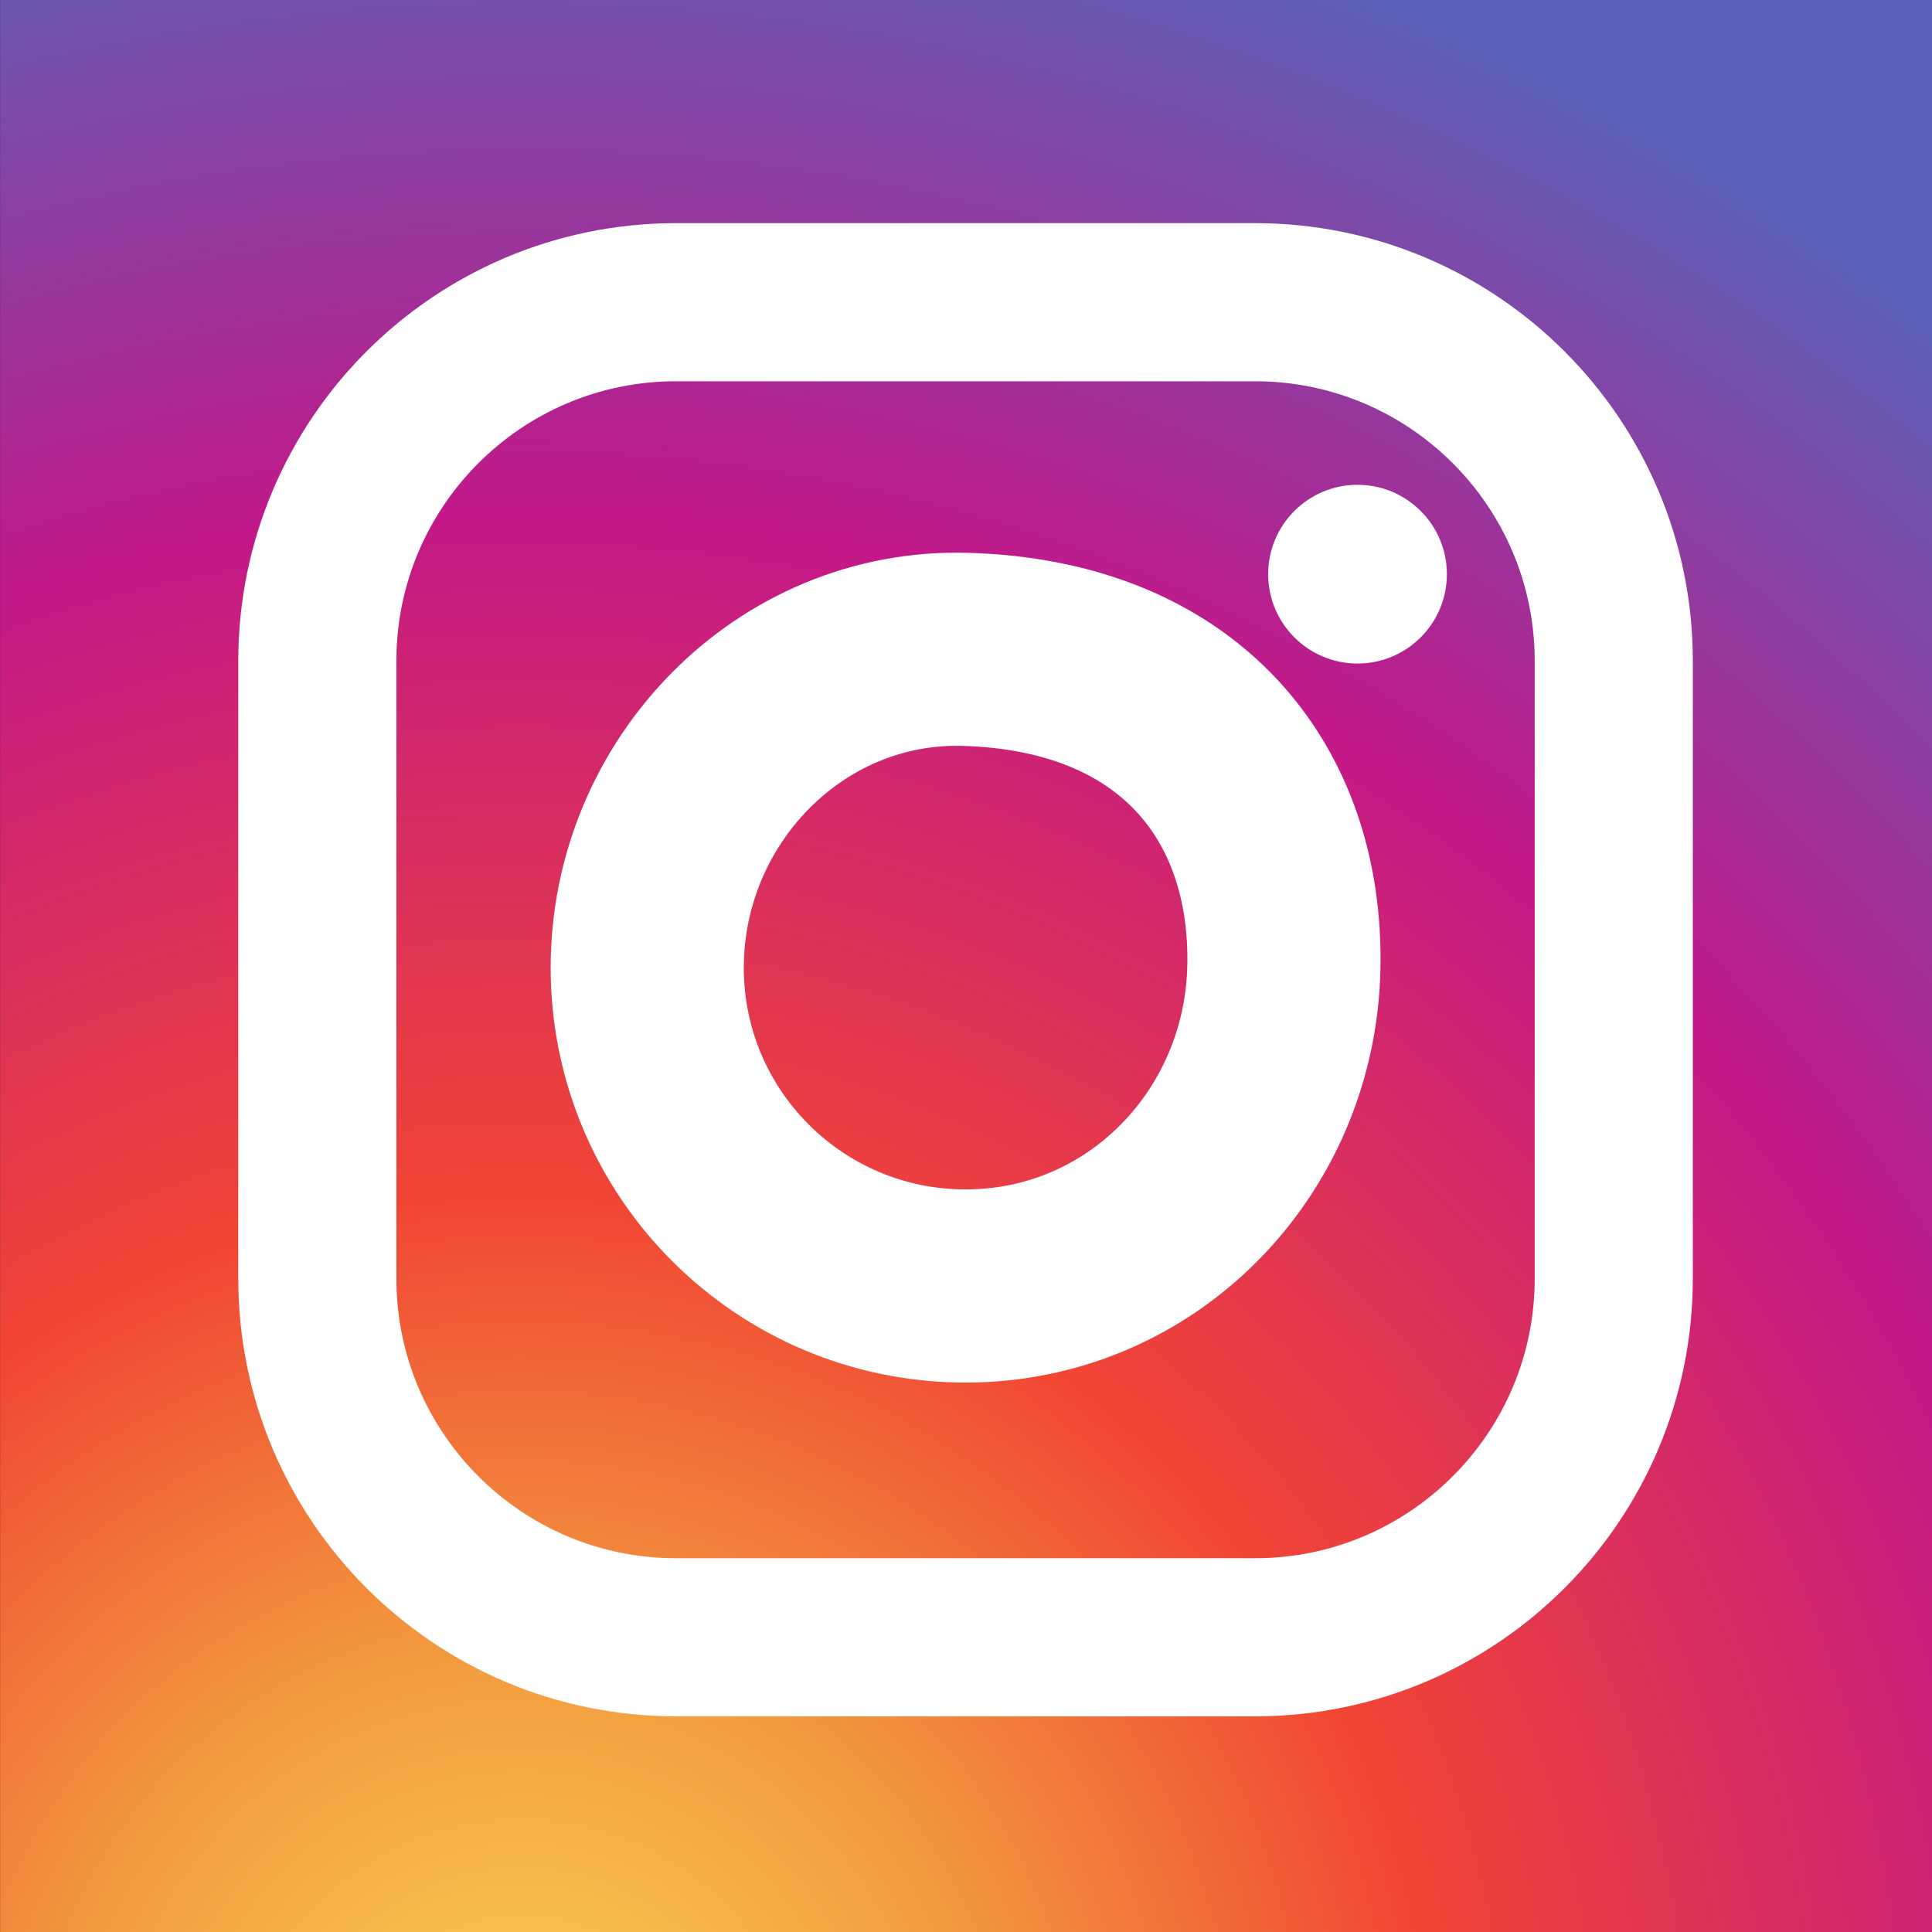 <svg xmlns="http://www.w3.org/2000/svg" version="1.1" viewBox="0 0 100 100">
  <rect x="0" y="0" width="100" height="100" fill="#333333" stroke="none"/>
  <defs>
    <radialGradient id="instagramGradient" gradientUnits="userSpaceOnUse" cy="0" cx="0" gradientTransform="matrix(1642.311,4739.653,4786.749,-1626.153,1125.368,-359.394)" r="1">
      <stop id="stop28" offset="0" stop-color="#fbd459"/>
      <stop id="stop30" offset="0.2" stop-color="#f29b3e"/>
      <stop id="stop32" offset="0.4" stop-color="#f14534"/>
      <stop id="stop34" offset="0.7" stop-color="#c21889"/>
      <stop id="stop36" offset="1" stop-color="#5a63b8"/>
      <stop id="stop38" offset="1" stop-color="#5a63b8"/>
    </radialGradient>
    <clipPath id="clipPath" clipPathUnits="userSpaceOnUse">
      <rect transform="scale(1,-1)" height="4274.3" width="4282.1" y="-4274.3" x="0" fill="#f00"/>
    </clipPath>
  </defs>
  <g transform="translate(-467.186,-396.606)">
    <g transform="matrix(1.333,0,0,-1.333,467.255,496.654)">
      <g transform="scale(0.1,0.1)">
        <path id="path42" fill="url(#instagramGradient)" d="m712.1-371.7v1.2h-22.3v1.2h-15.2v1.2h-15.2v1.2h-14.1v1.2h-9.4v1.2h-9.4v1.2h-9.4v1.2h-9.4v1.2h-9.4v1.2h-8.2v1.2h-5.9v1.2h-7v1.2h-7v1.2h-5.9v1.2h-7v1.2h-5.9v1.2h-7v1.2h-5.9v1.2h-5.9v1.2h-4.7v1.2h-4.7v1.2h-5.9v1.2h-4.7v1.2h-4.7v1.2h-5.9v1.2h-4.7v1.2h-4.7v1.2h-5.9v1.2h-4.7v1.2h-3.5v1.2h-4.7v1.2h-3.5v1.2h-4.7v1.2h-3.5v1.2h-4.7v1.2h-3.5v1.2h-4.7v1.2h-3.5v1.2h-4.7v1.2h-3.5v1.2h-4.7v1.2h-3.5v1.2h-3.5v1.2h-2.3v1.2h-3.5v1.2h-3.5v1.2h-3.5v1.2h-3.5v1.2h-3.5v1.2h-3.5v1.2h-3.5v1.2h-3.5v1.2h-3.5v1.2h-3.5v1.2h-3.5v1.2h-3.5v1.2h-2.3v1.2h-3.5v1.2h-2.3v1.2h-3.5v1.2h-2.3v1.2h-3.5v1.2h-2.3v1.2h-3.5v1.2h-2.3v1.2h-3.5v1.2h-2.3v1.2h-3.5v1.2h-2.3v1.2h-3.5v1.2h-3.5v1.2h-2.3v1.2h-2.3v1.2h-3.5v1.2h-2.3v1.2h-2.3v1.2h-2.3v1.2h-2.3v1.2h-3.5v1.2h-2.3v1.2h-2.3v1.2h-2.3v1.2h-2.3v1.2h-3.5v1.2h-2.3v1.2h-2.3v1.2h-2.3v1.2h-2.3v1.2h-3.5v1.2h-2.3v1.2h-2.3v1.2h-2.3v1.2h-2.3v1.2h-2.4v1.2h-2.3v1.2h-2.3v1.2h-2.3v1.2h-2.3v1.2h-2.3v1.2h-2.3v1.2h-2.3v1.2h-2.3v1.2h-1.2v1.2h-2.3v1.2h-2.3v1.2h-2.3v1.2h-2.4v1.2h-2.3v1.2h-2.3v1.2h-2.3v1.2h-2.3v1.2h-2.3v1.2h-2.3v1.2h-1.2v1.2h-2.3v1.2h-2.3v1.2h-2.3v1.2h-1.2v1.2h-2.3v1.2h-2.3v1.2h-2.3v1.2h-1.2v1.2h-2.3v1.2h-2.3v1.2h-1.2v1.2h-2.3v1.2h-2.3v1.2h-2.3v1.2h-1.2v1.2h-2.3v1.2h-2.5v1.2h-2.3v1.2h-1.2v1.2h-2.3v1.2h-2.3v1.2h-1.2v1.2h-2.3v1.2h-1.2v1.2h-2.3v1.2h-1.2v1.2h-2.3v1.2h-2.3v1.2h-1.2v1.2h-2.3v1.2h-1.2v1.2h-2.3v1.2h-1.2v1.2h-2.3v1.2h-1.2v1.2h-2.3v1.2h-2.3v1.2h-1.2v1.2h-2.3v1.2h-1.2v1.2h-2.3v1.2h-1.2v1.2h-2.3v1.2h-1.2v1.2h-2.3v1.2h-1.2v1.2h-2.3v1.2h-1.2v1.2h-2.3v1.2h-1.2v1.2h-1.2v1.2h-2.3v1.2h-1.2v1.2h-2.3v1.2h-1.2v1.2h-1.2v1.2h-2.3v1.2h-1.2v1.2h-2.3v1.2h-1.2v1.2h-1.2v1.2h-2.5v1.2h-1.2v1.2h-2.3v1.2h-1.2v1.2h-1.2v1.2h-2.3v1.2h-1.2v1.2h-1.2v1.2h-2.3v1.2h-1.2v1.2h-2.3v1.2h-1.2v1.2h-1.4v1.2h-1.2v1.2h-2.3v1.2h-1.2v1.2h-1.2v1.2h-1.2v1.2h-2.3v1.2h-1.2v1.2h-1.2v1.2h-1.2v1.2h-2.3v1.2h-1.2v1.2h-1.2v1.2h-2.3v1.2h-1.2v1.2h-1.2v1.2h-1.2v1.2h-2.3v1.2h-1.2v1.2h-1.2v1.2h-1.2v1.2h-2.3v1.2h-1.2v1.2h-1.2v1.2h-1.2v1.2h-2.3v1.2h-1.2v1.2h-1.2v1.2h-1.2v1.2h-1.2v1.2h-1.2v1.2h-2.3v1.2h-1.2v1.2h-1.2v1.2h-1.2v1.2h-1.2v1.2h-1.2v1.2h-2.3v1.2h-1.2v1.2h-1.2v1.2h-1.2v1.2h-1.2v1.2h-1.2v1.2h-1.2v1.2h-2.3v1.2h-1.2v1.2h-1.2v1.2h-1.2v1.2h-1.2v1.2h-1.2v1.2h-1.2v1.2h-2.3v1.2h-1.2v1.2h-1.2v1.2h-1.2v1.2h-1.2v1.2h-1.2v1.2h-1.2v1.2h-1.2v1.2h-1.2v1.2h-1.2v1.2h-1.2v1.2h-1.2v1.2h-1.2v1.2h-2.3v1.2h-1.2v1.2h-1.2v1.2h-1.2v1.2h-1.2v1.2h-1.2v1.2h-1.2v1.2h-1.2v1.2h-1.2v1.2h-1.2v1.2h-1.2v1.2h-1.2v1.2h-1.2v1.2h-1.2v1.2h-1.2v1.2h-1.2v1.2h-1.2v1.2h-1.2v1.2h-1.2v1.2h-1.2v1.2h-1.2v1.2h-1.2v1.2h-1.2v1.2h-1.2v1.2h-1.2v1.2h-1.2v1.2h-1.2v1.2h-1.2v1.2h-1.2v1.2h-1.2v1.2h-1.2v1.2h-1.2v1.2h-1.2v1.2h-1.2v1.2h-1.2v1.2h-1.2v1.2h-1.2v1.2h-1.2v1.2h-1.2v1.2h-1.2v2.3h-1.2v1.2h-1.2v1.2h-1.2v1.2h-1.2v1.2h-1.2v1.2h-1.2v1.2h-1.2v1.2h-1.2v1.2h-1.2v1.2h-1.2v1.2h-1.2v1.2h-1.2v1.2h-1.2v1.2h-1.2v1.2h-1.2v2.3h-1.2v1.2h-1.2v1.2h-1.2v1.2h-1.2v1.2h-1.2v1.2h-1.2v2.3h-1.2v1.2h-1.2v1.2h-1.2v1.2h-1.2v1.2h-1.2v1.2h-1.2v1.3h-1.2v2.3h-1.2v1.2h-1.2v1.2h-1.2v1.3h-1.2v1.2h-1.2v1.2h-1.2v2.3h-1.2v1.2h-1.2v1.2h-1.2v1.2h-1.2v1.2h-1.2v1.2h-1.2v2.3h-1.2v1.2h-1.2v1.2h-1.2v1.2h-1.2v1.2h-1.2v2.3h-1.2v1.2h-1.2v1.2h-1.2v2.3h-1.2v1.2h-1.2v1.2h-1.2v1.2h-1.2v2.3h-1.2v1.2h-1.2v1.2h-1.2v1.2h-1.2v2.3h-1.2v1.2h-1.2v1.2h-1.2v2.3h-1.2v1.2h-1.2v1.2h-1.2v1.2h-1.2v2.3h-1.2v1.2h-1.2v1.2h-1.2v2.3h-1.2v1.2h-1.2v1.2h-1.2v1.2h-1.2v2.3h-1.2v1.2h-1.2v1.2h-1.2v2.3h-1.2v1.2h-1.2v2.3h-1.2v1.2h-1.2v2.3h-1.2v1.2h-1.2v1.2h-1.2v2.3h-1.2v1.2h-1.2v2.3h-1.2v1.2h-1.2v1.2h-1.2v2.3h-1.2v1.2h-1.2v2.3h-1.2v1.2h-1.2v2.3h-1.2v1.2h-1.2v1.2h-1.2v2.3h-1.2v1.2h-1.2v2.3h-1.2v1.2h-1.2v1.2h-1.2v2.3h-1.2v2.3h-1.2v1.2h-1.2v2.3h-1.2v1.2h-1.2v2.3h-1.2v1.2h-1.2v2.3h-1.2v2.3h-1.2v1.2h-1.2v2.3h-1.2v1.2h-1.2v2.3h-1.2v1.2h-1.2v2.3h-1.2v1.2h-1.2v2.3h-1.2v2.3h-1.2v1.2h-1.2v2.3h-1.2v1.2h-1.2v2.3h-1.2v1.2h-1.2v2.3h-1.2v2.3h-1.2v2.3h-1.2v1.2h-1.2v2.3h-1.2v2.3h-1.2v1.2h-1.2v2.3h-1.2v2.3h-1.2v2.3h-1.2v1.2h-1.2v2.3h-1.2v2.3h-1.2v2.3h-1.2v1.2h-1.2v2.3h-1.2v2.3h-1.2v2.3h-1.2v1.2h-1.2v2.3h-1.2v2.3h-1.2v2.3h-1.2v1.2h-1.2v2.3h-1.2v2.3h-1.2v2.3h-1.2v2.3h-1.2v2.3h-1.2v2.3h-1.2v2.3h-1.2v2.3h-1.2v2.3h-1.2v2.3h-1.2v2.3h-1.2v2.3h-1.2v2.3h-1.2v2.3h-1.2v2.3h-1.2v2.3h-1.2v2.3h-1.2v2.3h-1.2v2.3h-1.2v2.3h-1.2v2.3h-1.2v2.3h-1.2v2.3h-1.2v2.3h-1.2v2.3h-1.2v3.5h-1.2v2.3h-1.2v2.3h-1.2v2.3h-1.2v3.5h-1.2v2.3h-1.2v2.3h-1.2v2.3h-1.2v2.3h-1.2v3.5h-1.2v2.3h-1.2v2.3h-1.2v2.3h-1.2v3.5h-1.2v2.3h-1.2v2.3h-1.2v3.5h-1.2v2.3h-1.2v3.5h-1.2v3.5h-1.2v2.3h-1.2v3.5h-1.2v2.3h-1.2v3.5h-1.2v2.3h-1.2v3.5h-1.2v2.3h-1.2v3.5h-1.2v2.3h-1.2v3.5h-1.2v3.5h-1.2v2.3h-1.2v3.5h-1.2v3.5h-1.2v3.5h-1.2v3.5h-1.2v3.5h-1.2v3.5h-1.2v3.5h-1.2v3.5h-1.2v3.5h-1.2v3.5h-1.2v3.5h-1.2v3.5h-1.2v3.5h-1.2v3.5h-1.2v3.5h-1.2v4.6h-1.2v3.5h-1.2v4.6h-1.2v4.6h-1.2v3.5h-1.2v4.6h-1.2v3.5h-1.2v4.6h-1.2v3.5h-1.2v4.6h-1.2v3.5h-1.2v4.6h-1.2v4.6h-1.2v5.8h-1.2v4.6h-1.2v5.8h-1.2v4.6h-1.2v4.6h-1.2v5.8h-1.2v4.6h-1.2v4.6h-1.2v5.8h-1.2v5.8h-1.2v7h-1.2v5.8h-1.2v7h-1.2v7h-1.2v5.8h-1.2v7h-1.2v7h-1.2v8.1h-1.2v9.3h-1.2v9.3h-1.2v9.3h-1.2v9.3h-1.2v8.1h-1.2v15.1h-1.2v15.1h-1.2v15.1h-1.2v22.1h-1.2v2880.2h1.2v22.1h1.2v15.1h1.2v16.3h1.2v13.9h1.2v9.3h1.2v9.3h1.2v9.3h1.2v8.1h1.2v9.3h1.2v9.3h1.2v5.8h1.2v7h1.2v7h1.2v5.8h1.2v7h1.2v5.8h1.2v7h1.2v7h1.2v4.6h1.2v4.6h1.2v5.8h1.2v4.6h1.2v4.6h1.2v5.8h1.2v4.6h1.2v4.6h1.2v5.8h1.2v4.6h1.2v4.6h1.2v3.5h1.2v4.6h1.2v4.6h1.2v3.5h1.2v4.6h1.2v3.5h1.2v4.6h1.2v3.5h1.2v4.6h1.2v3.5h1.2v4.6h1.2v3.5h1.2v3.5h1.2v3.5h1.2v3.5h1.2v3.5h1.2v3.5h1.2v3.5h1.2v3.5h1.2v3.5h1.2v3.5h1.2v3.5h1.2v3.5h1.2v3.5h1.2v3.5h1.2v3.5h1.2v3.5h1.2v2.3h1.2v3.5h1.2v2.3h1.2v3.5h1.2v2.3h1.2v3.5h1.2v3.5h1.2v2.3h1.2v3.5h1.2v2.3h1.2v3.5h1.2v2.3h1.2v3.5h1.2v2.3h1.2v3.5h1.2v2.3h1.2v3.5h1.2v2.3h1.2v2.3h1.2v2.3h1.2v3.5h1.2v2.3h1.2v2.3h1.2v2.3h1.2v3.5h1.2v2.3h1.2v2.3h1.2v2.3h1.2v2.3h1.2v3.5h1.2v2.3h1.2v2.3h1.2v2.3h1.2v3.5h1.2v2.3h1.2v2.3h1.2v2.3h1.2v2.3h1.2v2.3h1.2v2.3h1.2v1.2h1.2v2.3h1.2v2.3h1.2v2.3h1.2v2.3h1.2v2.3h1.2v2.3h1.2v2.3h1.2v2.3h1.2v2.3h1.2v2.3h1.2v2.3h1.2v2.3h1.2v2.3h1.2v2.3h1.2v2.3h1.2v2.3h1.2v1.2h1.2v2.3h1.2v2.3h1.2v2.3h1.2v1.2h1.2v2.3h1.2v2.3h1.2v2.3h1.2v1.2h1.2v2.3h1.2v2.3h1.2v1.2h1.2v2.3h1.2v2.3h1.2v2.3h1.2v1.2h1.2v2.3h1.2v2.3h1.2v2.3h1.2v1.2h1.2v2.3h1.2v2.3h1.2v1.2h1.2v2.3h1.2v1.2h1.2v2.3h1.2v2.3h1.2v1.2h1.2v2.3h1.2v1.2h1.2v2.3h1.2v1.2h1.2v2.3h1.2v2.3h1.2v1.2h1.2v2.3h1.2v1.2h1.2v2.3h1.2v1.2h1.2v2.3h1.2v2.3h1.2v1.2h1.2v2.3h1.2v1.2h1.2v2.3h1.2v1.2h1.2v2.3h1.2v1.2h1.2v1.2h1.2v2.3h1.2v1.2h1.2v2.3h1.2v1.2h1.2v2.3h1.2v1.2h1.2v1.2h1.2v2.3h1.2v1.2h1.2v2.3h1.2v1.2h1.2v1.2h1.2v2.3h1.2v1.2h1.2v2.3h1.2v1.2h1.2v2.3h1.2v1.2h1.2v1.2h1.2v2.3h1.2v1.2h1.2v2.3h1.2v1.2h1.2v1.2h1.2v1.2h1.2v2.3h1.2v1.2h1.2v1.2h1.2v2.3h1.2v1.2h1.2v1.2h1.2v1.2h1.2v2.3h1.2v1.2h1.2v1.2h1.2v1.2h1.2v2.3h1.2v1.2h1.2v1.2h1.2v2.3h1.2v1.2h1.2v1.2h1.2v1.2h1.2v2.3h1.2v1.2h1.2v1.2h1.2v2.3h1.2v1.2h1.2v1.2h1.2v1.2h1.2v2.3h1.2v1.2h1.2v1.2h1.2v1.2h1.2v1.2h1.2v1.2h1.2v1.2h1.2v2.3h1.2v1.2h1.2v1.2h1.2v1.2h1.2v1.2h1.2v1.2h1.2v2.3h1.2v1.2h1.2v1.2h1.2v1.2h1.2v1.2h1.2v1.2h1.2v2.3h1.2v1.2h1.2v1.2h1.2v1.2h1.2v1.2h1.2v1.2h1.2v2.3h1.2v1.2h1.2v1.2h1.2v1.2h1.2v1.2h1.2v1.2h1.2v1.2h1.2v1.2h1.2v1.2h1.2v1.2h1.2v1.2h1.2v1.2h1.2v1.2h1.2v2.3h1.2v1.2h1.2v1.2h1.2v1.2h1.2v1.2h1.2v1.2h1.2v1.2h1.2v1.2h1.2v1.2h1.2v1.2h1.2v1.2h1.2v1.2h1.2v1.2h1.2v1.2h1.2v1.2h1.2v1.2h1.2v1.2h1.2v1.2h1.2v2.3h1.2v1.2h1.2v1.2h1.2v1.2h1.2v1.2h1.2v1.2h1.2v1.2h2.3v1.2h1.2v1.2h1.2v1.2h1.2v1.2h1.2v1.2h1.2v1.2h1.2v1.2h1.2v1.2h1.2v1.2h1.2v1.2h1.2v1.2h1.2v1.2h1.2v1.2h1.2v1.2h1.2v1.2h1.2v1.2h1.2v1.2h1.2v1.2h1.2v1.2h1.2v1.2h1.2v1.2h1.2v1.2h1.2v1.2h2.3v1.2h1.2v1.2h1.2v1.2h1.2v1.2h1.2v1.2h1.2v1.2h1.2v1.2h1.2v1.2h1.2v1.2h1.2v1.2h2.3v1.2h1.2v1.2h1.2v1.2h1.2v1.2h1.2v1.2h1.2v1.2h1.2v1.2h2.3v1.2h1.2v1.2h1.2v1.2h1.2v1.2h1.2v1.2h1.2v1.2h2.3v1.2h1.2v1.2h1.2v1.2h1.2v1.2h1.2v1.2h1.2v1.2h1.2v1.2h2.3v1.2h1.2v1.2h1.2v1.2h1.2v1.2h1.2v1.2h1.2v1.2h2.3v1.2h1.2v1.2h1.2v1.2h2.3v1.2h1.2v1.2h1.2v1.2h1.2v1.2h2.3v1.2h1.2v1.2h1.2v1.2h1.2v1.2h2.3v1.2h1.2v1.2h1.2v1.2h1.2v1.2h2.4v1.2h1.2v1.2h1.2v1.2h2.3v1.2h1.2v1.2h1.2v1.2h1.2v1.2h2.3v1.2h1.2v1.2h1.2v1.2h1.2v1.2h2.3v1.2h1.2v1.2h2.3v1.2h1.2v1.2h1.2v1.2h2.3v1.2h1.2v1.2h2.3v1.2h1.2v1.2h1.2v1.2h2.3v1.2h1.2v1.2h2.3v1.2h1.2v1.2h1.2v1.2h2.3v1.2h1.2v1.2h2.3v1.2h1.2v1.2h1.2v1.2h2.3v1.2h1.2v1.2h2.3v1.2h1.2v1.2h1.2v1.2h2.3v1.2h1.2v1.2h2.3v1.2h1.2v1.2h2.3v1.2h1.2v1.2h2.3v1.2h2.3v1.2h1.2v1.2h2.3v1.2h1.2v1.2h2.3v1.2h1.2v1.2h2.3v1.2h1.3v1.2h2.3v1.2h2.3v1.2h1.2v1.2h2.3v1.2h1.2v1.2h2.3v1.2h1.2v1.2h2.3v1.2h1.2v1.2h2.3v1.2h2.3v1.2h1.2v1.2h2.3v1.2h2.3v1.2h1.2v1.2h2.3v1.2h2.3v1.2h2.3v1.2h1.2v1.2h2.3v1.2h2.3v1.2h2.3v1.2h1.2v1.2h2.3v1.2h2.3v1.2h2.3v1.2h1.2v1.2h2.3v1.2h2.3v1.2h1.2v1.2h2.3v1.2h2.3v1.2h2.3v1.2h2.3v1.2h1.2v1.2h2.3v1.2h2.3v1.2h2.3v1.2h2.3v1.2h2.3v1.2h2.3v1.2h2.3v1.2h2.3v1.2h2.3v1.2h2.3v1.2h2.3v1.2h2.3v1.2h2.3v1.2h2.3v1.2h2.3v1.2h2.3v1.2h2.3v1.2h1.2v1.2h2.3v1.2h3.5v1.2h2.3v1.2h2.3v1.2h2.3v1.2h2.3v1.2h3.5v1.2h2.3v1.2h2.3v1.2h2.3v1.2h2.3v1.2h3.5v1.2h2.3v1.2h2.3v1.2h2.3v1.2h2.3v1.2h3.5v1.2h2.3v1.2h2.3v1.2h2.3v1.2h3.5v1.2h2.3v1.2h3.5v1.2h2.3v1.2h3.5v1.2h3.5v1.2h2.3v1.2h3.5v1.2h2.3v1.2h3.5v1.2h2.3v1.2h3.5v1.2h2.3v1.2h3.5v1.2h2.3v1.2h3.5v1.2h3.5v1.2h2.3v1.2h3.5v1.2h3.5v1.2h3.5v1.2h3.5v1.2h3.5v1.2h3.5v1.2h3.5v1.2h3.5v1.2h3.5v1.2h3.5v1.2h3.5v1.2h3.5v1.2h3.5v1.2h3.5v1.2h4.7v1.2h3.5v1.2h4.7v1.2h3.5v1.2h4.7v1.2h3.5v1.2h4.7v1.2h3.5v1.2h4.7v1.2h3.5v1.2h4.7v1.2h3.5v1.2h5.9v1.2h4.7v1.2h4.7v1.2h5.9v1.2h4.7v1.2h4.7v1.2h5.9v1.2h4.7v1.2h4.7v1.2h4.7v1.2h7v1.2h5.9v1.2h7v1.2h7v1.2h5.9v1.2h7v1.2h5.9v1.2h7v1.2h8.2v1.2h8.2v1.2h9.4v1.2h9.4v1.2h9.4v1.2h9.4v1.2h12.9v1.2h15.2v1.2h15.2v1.2h15.2v1.2h2949.9v-1.2h15.2v-1.2h15.2v-1.2h15.2v-1.2h12.9v-1.2h9.4v-1.2h9.4v-1.2h9.4v-1.2h9.4v-1.2h8.2v-1.2h8.2v-1.2h7v-1.2h5.9v-1.2h7v-1.2h7v-1.2h5.9v-1.2h7v-1.2h5.9v-1.2h7v-1.2h4.7v-1.2h4.7v-1.2h5.9v-1.2h4.7v-1.2h4.7v-1.2h4.7v-1.2h5.9v-1.2h4.7v-1.2h4.7v-1.2h5.9v-1.2h3.5v-1.2h4.7v-1.2h3.5v-1.2h4.7v-1.2h3.5v-1.2h4.7v-1.2h3.5v-1.2h4.7v-1.2h3.5v-1.2h4.7v-1.2h3.5v-1.2h4.7v-1.2h3.5v-1.2h3.5v-1.2h3.5v-1.2h3.5v-1.2h3.5v-1.2h3.5v-1.2h3.5v-1.2h3.5v-1.2h3.5v-1.2h3.5v-1.2h3.5v-1.2h3.5v-1.2h3.5v-1.2h3.5v-1.2h3.5v-1.2h2.3v-1.2h3.5v-1.2h2.3v-1.2h3.5v-1.2h2.3v-1.2h3.5v-1.2h2.3v-1.2h3.5v-1.2h3.5v-1.2h2.3v-1.2h3.5v-1.2h2.3v-1.2h3.5v-1.2h2.3v-1.2h3.5v-1.2h2.3v-1.2h3.5v-1.2h2.3v-1.2h2.3v-1.2h2.3v-1.2h3.5v-1.2h2.3v-1.2h2.3v-1.2h2.3v-1.2h2.3v-1.2h3.5v-1.2h2.3v-1.2h2.3v-1.2h2.3v-1.2h2.3v-1.2h3.5v-1.2h2.3v-1.2h2.3v-1.2h2.3v-1.2h2.3v-1.2h3.5v-1.2h2.3v-1.2h2.3v-1.2h2.3v-1.2h1.2v-1.2h2.3v-1.2h2.3v-1.2h2.3v-1.2h2.3v-1.2h2.3v-1.2h2.3v-1.2h2.3v-1.2h2.3v-1.2h2.3v-1.2h2.3v-1.2h2.3v-1.2h2.3v-1.2h2.3v-1.2h2.3v-1.2h2.3v-1.2h2.3v-1.2h1.2v-1.2h2.3v-1.2h2.3v-1.2h2.3v-1.2h1.2v-1.2h2.3v-1.2h2.3v-1.2h2.3v-1.2h1.2v-1.2h2.3v-1.2h2.3v-1.2h1.2v-1.2h2.3v-1.2h2.3v-1.2h2.3v-1.2h1.2v-1.2h2.3v-1.2h2.3v-1.2h2.3v-1.2h1.2v-1.2h2.3v-1.2h2.3v-1.2h2.3v-1.2h1.2v-1.2h2.3v-1.2h1.2v-1.2h2.3v-1.2h1.2v-1.2h2.3v-1.2h1.2v-1.2h2.3v-1.2h2.3v-1.2h1.2v-1.2h2.3v-1.2h1.2v-1.2h2.3v-1.2h1.2v-1.2h2.3v-1.2h1.2v-1.2h2.3v-1.2h2.3v-1.2h1.2v-1.2h2.3v-1.2h1.2v-1.2h2.3v-1.2h1.2v-1.2h2.3v-1.2h1.2v-1.2h2.3v-1.2h1.2v-1.2h2.3v-1.2h1.2v-1.2h1.2v-1.2h2.3v-1.2h1.2v-1.2h2.3v-1.2h1.2v-1.2h1.2v-1.2h2.3v-1.2h1.2v-1.2h2.3v-1.2h1.2v-1.2h1.2v-1.2h2.3v-1.2h1.2v-1.2h2.3v-1.2h1.2v-1.2h1.2v-1.2h2.3v-1.2h1.2v-1.2h2.3v-1.2h1.2v-1.2h1.2v-1.2h2.3v-1.2h1.2v-1.2h1.2v-1.2h1.2v-1.2h2.3v-1.2h1.2v-1.2h1.2v-1.2h2.3v-1.2h1.2v-1.2h1.2v-1.2h1.2v-1.2h2.3v-1.2h1.2v-1.2h1.2v-1.2h1.2v-1.2h2.3v-1.2h1.2v-1.2h1.2v-1.2h1.2v-1.2h2.3v-1.2h1.2v-1.2h1.2v-1.2h2.3v-1.2h1.2v-1.2h1.2v-1.2h1.2v-1.2h2.3v-1.2h1.2v-1.2h1.2v-1.2h1.2v-1.2h1.2v-1.2h2.3v-1.2h1.2v-1.2h1.2v-1.2h1.2v-1.2h1.2v-1.2h1.2v-1.2h1.2v-1.2h2.3v-1.2h1.2v-1.2h1.2v-1.2h1.2v-1.2h1.2v-1.2h1.2v-1.2h1.2v-1.2h2.3v-1.2h1.2v-1.2h1.2v-1.2h1.2v-1.2h1.2v-1.2h1.2v-1.2h2.3v-1.2h1.2v-1.2h1.2v-1.2h1.2v-1.2h1.2v-1.2h1.2v-1.2h1.2v-1.2h1.2v-1.2h1.2v-1.2h2.3v-1.2h1.2v-1.2h1.2v-1.2h1.2v-1.2h1.2v-1.2h1.2v-1.2h1.2v-1.2h1.2v-1.2h1.2v-1.2h1.2v-1.2h1.2v-1.2h1.2v-1.2h1.2v-1.2h1.2v-1.2h1.2v-1.2h1.2v-1.2h1.2v-1.2h1.2v-1.2h1.2v-1.2h1.2v-1.2h1.2v-1.2h1.2v-1.2h1.2v-1.2h2.3v-1.2h1.2v-1.2h1.2v-1.2h1.2v-1.2h1.2v-1.2h1.2v-1.2h1.2v-1.2h1.2v-1.2h1.2v-1.2h1.2v-2.3h1.2v-1.2h1.2v-1.2h1.2v-1.2h1.2v-1.2h1.2v-1.2h1.2v-1.2h1.2v-1.2h1.2v-1.2h1.2v-1.2h1.2v-1.2h1.2v-1.2h1.2v-1.2h1.2v-1.2h1.2v-1.2h1.2v-1.2h1.2v-1.2h1.2v-1.2h1.2v-1.2h1.2v-2.3h1.2v-1.2h1.2v-1.2h1.2v-1.2h1.2v-1.2h1.2v-1.2h1.2v-1.2h1.2v-1.2h1.2v-1.2h1.2v-1.2h1.2v-1.2h1.2v-2.3h1.2v-1.2h1.2v-1.2h1.2v-1.2h1.2v-1.2h1.2v-1.2h1.2v-2.3h1.2v-1.2h1.2v-1.2h1.2v-1.2h1.2v-1.2h1.2v-1.2h1.2v-1.2h1.2v-2.3h1.2v-1.2h1.2v-1.2h1.2v-1.2h1.2v-1.2h1.2v-1.2h1.2v-2.3h1.2v-1.2h1.2v-1.2h1.2v-1.2h1.2v-1.2h1.2v-1.2h1.2v-2.3h1.2v-1.2h1.2v-1.2h1.2v-1.2h1.2v-2.3h1.2v-1.2h1.2v-1.2h1.2v-1.2h1.2v-2.3h1.2v-1.2h1.2v-1.2h1.2v-2.3h1.2v-1.2h1.2v-1.2h1.2v-1.2h1.2v-2.3h1.2v-1.2h1.2v-1.2h1.2v-2.3h1.2v-1.2h1.2v-1.2h1.2v-1.2h1.2v-2.3h1.2v-1.2h1.2v-1.2h1.2v-1.2h1.2v-2.3h1.2v-1.2h1.2v-1.2h1.2v-2.3h1.2v-1.2h1.2v-2.3h1.2v-1.2h1.2v-1.2h1.2v-2.3h1.2v-1.2h1.2v-2.3h1.2v-1.2h1.2v-1.2h1.2v-2.3h1.2v-1.2h1.2v-2.3h1.2v-1.2h1.2v-1.2h1.2v-2.3h1.2v-1.2h1.2v-2.3h1.2v-1.2h1.2v-2.3h1.2v-1.2h1.2v-1.2h1.2v-2.3h1.2v-1.2h1.2v-2.3h1.2v-1.2h1.2v-2.3h1.2v-1.2h1.2v-2.3h1.2v-1.2h1.2v-2.3h1.2v-1.2h1.2v-2.3h1.2v-2.3h1.2v-1.2h1.2v-2.3h1.2v-1.2h1.2v-2.3h1.2v-1.2h1.2v-2.3h1.2v-2.3h1.2v-1.2h1.2v-2.3h1.2v-1.2h1.2v-2.3h1.2v-1.2h1.2v-2.3h1.2v-2.3h1.2v-1.2h1.2v-2.3h1.2v-1.2h1.2v-2.3h1.2v-2.3h1.2v-2.3h1.2v-1.2h1.2v-2.3h1.2v-2.3h1.2v-2.3h1.2v-1.2h1.2v-2.3h1.2v-2.3h1.2v-2.3h1.2v-1.2h1.2v-2.3h1.2v-2.3h1.2v-2.3h1.2v-1.2h1.2v-2.3h1.2v-2.3h1.2v-2.3h1.2v-1.2h1.2v-2.3h1.2v-2.3h1.2v-2.3h1.2v-2.3h1.2v-2.3h1.2v-2.3h1.2v-2.3h1.2v-2.3h1.2v-2.3h1.2v-2.3h1.2v-2.3h1.2v-2.3h1.2v-1.2h1.2v-2.3h1.2v-2.3h1.2v-2.3h1.2v-2.3h1.2v-2.3h1.2v-2.3h1.2v-2.3h1.2v-2.3h1.2v-2.3h1.2v-2.3h1.2v-3.5h1.2v-2.3h1.2v-2.3h1.2v-2.3h1.2v-2.3h1.2v-3.5h1.2v-2.3h1.2v-2.3h1.2v-2.3h1.2v-3.5h1.2v-2.3h1.2v-2.3h1.2v-2.3h1.2v-2.3h1.2v-3.5h1.2v-2.3h1.2v-2.3h1.2v-2.3h1.2v-3.5h1.2v-2.3h1.2v-3.5h1.2v-3.5h1.2v-2.3h1.2v-3.5h1.2v-2.3h1.2v-3.5h1.2v-2.3h1.2v-3.5h1.2v-2.1h1.2v-3.5h1.2v-2.3h1.2v-3.5h1.2v-3.5h1.2v-2.3h1.2v-3.5h1.2v-3.5h1.2v-3.5h1.2v-3.5h1.2v-3.5h1.2v-3.5h1.2v-3.5h1.2v-3.5h1.2v-3.5h1.2v-3.5h1.2v-3.5h1.2v-3.5h1.2v-3.5h1.2v-2.3h1.2v-3.5h1.2v-4.6h1.2v-3.5h1.2v-4.6h1.2v-3.5h1.2v-4.6h1.2v-4.6h1.2v-3.5h1.2v-4.6h1.2v-3.5h1.2v-4.6h1.2v-3.5h1.2v-4.6h1.2v-4.6h1.2v-4.6h1.2v-4.6h1.2v-5.8h1.2v-4.6h1.2v-4.6h1.2v-5.8h1.2v-4.6h1.2v-4.6h1.2v-5.8h1.2v-4.6h1.2v-7h1.2v-5.8h1.2v-7h1.2v-5.8h1.2v-7h1.2v-7h1.2v-5.8h1.2v-7h1.2v-8.1h1.2v-9.3h1.2v-9.3h1.2v-9.3h1.2v-9.3h1.2v-9.3h1.2v-12.8h1.2v-16.3h1.2v-15.1h1.2v-18.6h1.2v-2888h-1.2v-19.7h-1.2v-15.1h-1.2v-15.1h-1.2v-13.9h-1.2v-9.3h-1.2v-9.3h-1.2v-9.3h-1.2v-9.3h-1.2v-9.3h-1.2v-8.1h-1.2v-5.8h-1.2v-7h-1.2v-7h-1.2v-5.8h-1.2v-7h-1.2v-7h-1.2v-5.8h-1.2v-7h-1.2v-4.6h-1.2v-4.6h-1.2v-5.8h-1.2v-4.6h-1.2v-4.6h-1.2v-5.8h-1.2v-4.6h-1.2v-5.8h-1.2v-4.7h-1.2v-4.6h-1.2v-4.6h-1.2v-4.6h-1.2v-3.5h-1.2v-4.6h-1.2v-3.5h-1.2v-4.6h-1.2v-3.5h-1.2v-4.6h-1.2v-3.5h-1.2v-4.6h-1.2v-3.5h-1.2v-4.6h-1.2v-3.5h-1.2v-3.5h-1.2v-3.5h-1.2v-3.5h-1.2v-3.5h-1.2v-3.5h-1.2v-3.5h-1.2v-3.5h-1.2v-3.5h-1.2v-3.5h-1.2v-3.5h-1.2v-3.5h-1.2v-3.5h-1.2v-3.5h-1.2v-3.5h-1.2v-3.5h-1.2v-2.3h-1.2v-3.5h-1.2v-2.3h-1.2v-3.5h-1.2v-2.3h-1.2v-3.5h-1.2v-2.3h-1.2v-3.5h-1.2v-3.5h-1.2v-2.3h-1.2v-3.5h-1.2v-2.3h-1.2v-3.5h-1.2v-2.3h-1.2v-3.5h-1.2v-2.3h-1.2v-3.5h-1.2v-2.3h-1.2v-2.3h-1.2v-2.3h-1.2v-3.5h-1.2v-2.3h-1.2v-2.3h-1.2v-2.3h-1.2v-2.3h-1.2v-3.5h-1.2v-2.3h-1.2v-2.3h-1.2v-2.3h-1.2v-3.5h-1.2v-2.3h-1.2v-2.3h-1.2v-2.3h-1.2v-2.3h-1.2v-3.5h-1.2v-2.3h-1.2v-2.3h-1.2v-2.3h-1.2v-1.2h-1.2v-2.3h-1.2v-2.3h-1.2v-2.3h-1.2v-2.3h-1.2v-2.3h-1.2v-2.3h-1.2v-2.3h-1.2v-2.3h-1.2v-2.3h-1.2v-2.3h-1.2v-2.3h-1.2v-2.3h-1.2v-2.3h-1.2v-2.3h-1.2v-2.3h-1.2v-2.3h-1.2v-2.3h-1.2v-1.2h-1.2v-2.3h-1.2v-2.3h-1.2v-2.3h-1.2v-1.2h-1.2v-2.3h-1.2v-2.3h-1.2v-2.3h-1.2v-1.2h-1.2v-2.3h-1.2v-2.3h-1.2v-2.3h-1.2v-1.2h-1.2v-2.3h-1.2v-2.3h-1.2v-2.3h-1.2v-1.2h-1.2v-2.3h-1.2v-2.3h-1.2v-2.3h-1.2v-1.2h-1.2v-2.3h-1.2v-2.3h-1.2v-1.2h-1.2v-2.3h-1.2v-1.2h-1.2v-2.3h-1.2v-2.3h-1.2v-1.2h-1.2v-2.3h-1.2v-1.2h-1.2v-2.3h-1.2v-1.2h-1.2v-2.3h-1.2v-1.2h-1.2v-2.3h-1.2v-2.3h-1.2v-1.2h-1.2v-2.3h-1.2v-1.2h-1.2v-2.3h-1.2v-1.2h-1.2v-2.3h-1.2v-2.3h-1.2v-1.2h-1.2v-2.3h-1.2v-1.2h-1.2v-2.3h-1.2v-1.2h-1.2v-1.2h-1.2v-2.6h-1.2v-1.2h-1.2v-2.3h-1.2v-1.2h-1.2v-1.2h-1.2v-2.3h-1.2v-1.2h-1.2v-2.3h-1.2v-1.2h-1.2v-2.6h-1.2v-1.2h-1.2v-1.2h-1.2v-2.3h-1.2v-1.2h-1.2v-2.3h-1.2v-1.2h-1.2v-1.2h-1.2v-2.3h-1.2v-1.2h-1.2v-2.3h-1.2v-1.2h-1.2v-1.2h-1.2v-2.3h-1.2v-1.2h-1.2v-1.2h-1.2v-2.3h-1.2v-1.2h-1.2v-1.2h-1.2v-1.2h-1.2v-2.3h-1.2v-1.2h-1.2v-1.2h-1.2v-2.3h-1.2v-1.2h-1.2v-1.2h-1.2v-1.2h-1.2v-2.3h-1.2v-1.2h-1.2v-1.2h-1.2v-1.2h-1.2v-2.3h-1.2v-1.2h-1.2v-1.2h-1.2v-2.3h-1.2v-1.2h-1.2v-1.2h-1.2v-1.2h-1.2v-2.3h-1.2v-1.2h-1.2v-1.2h-1.2v-1.2h-1.2v-2.3h-1.2v-1.2h-1.2v-1.2h-1.2v-1.2h-1.2v-1.2h-1.2v-1.2h-1.2v-2.3h-1.2v-1.2h-1.2v-1.2h-1.2v-1.2h-1.2v-1.2h-1.2v-1.2h-1.2v-1.2h-1.2v-2.3h-1.2v-1.2h-1.2v-1.2h-1.2v-1.2h-1.2v-1.2h-1.2v-1.2h-1.2v-2.3h-1.2v-1.2h-1.2v-1.2h-1.2v-1.2h-1.2v-1.2h-1.2v-1.2h-1.2v-2.3h-1.2v-1.2h-1.2v-1.2h-1.2v-1.2h-1.2v-1.2h-1.2v-1.2h-1.2v-1.2h-1.2v-1.2h-1.2v-1.2h-1.2v-1.2h-1.2v-1.2h-1.2v-1.2h-1.2v-1.2h-1.2v-1.2h-1.2v-2.3h-1.2v-1.2h-1.2v-1.2h-1.2v-1.2h-1.2v-1.2h-1.2v-1.2h-1.2v-1.2h-1.2v-1.2h-1.2v-1.2h-1.2v-1.2h-1.2v-1.2h-1.2v-1.2h-1.2v-1.2h-1.2v-1.2h-1.2v-1.2h-1.2v-1.2h-1.2v-1.2h-1.2v-1.2h-1.2v-1.2h-1.2v-2.3h-2.3v-1.2h-1.2v-1.2h-1.2v-1.2h-1.2v-1.2h-1.2v-1.2h-1.2v-1.2h-1.2v-1.2h-1.2v-1.2h-1.2v-1.2h-1.2v-1.2h-1.2v-1.2h-1.2v-1.2h-1.2v-1.2h-1.2v-1.2h-1.2v-1.2h-1.2v-1.2h-1.2v-1.2h-1.2v-1.2h-1.2v-1.2h-1.2v-1.2h-1.2v-1.2h-1.2v-1.2h-1.2v-1.2h-2.3v-1.2h-1.2v-1.2h-1.2v-1.2h-1.2v-1.2h-1.2v-1.2h-1.2v-1.2h-1.2v-1.2h-1.2v-1.2h-1.2v-1.2h-1.2v-1.2h-1.2v-1.2h-1.2v-1.2h-2.3v-1.2h-1.2v-1.2h-1.2v-1.2h-1.2v-1.2h-1.2v-1.2h-1.2v-1.2h-2.3v-1.2h-1.2v-1.2h-1.2v-1.2h-1.2v-1.2h-1.2v-1.2h-1.2v-1.2h-1.2v-1.2h-2.3v-1.2h-1.2v-1.2h-1.2v-1.2h-1.2v-1.2h-1.2v-1.2h-1.2v-1.2h-1.2v-1.2h-2.3v-1.2h-1.2v-1.2h-1.2v-1.2h-1.2v-1.2h-1.2v-1.2h-1.2v-1.2h-2.3v-1.2h-1.2v-1.2h-1.2v-1.2h-1.2v-1.2h-2.3v-1.2h-1.2v-1.2h-1.2v-1.2h-2.3v-1.2h-1.2v-1.2h-1.2v-1.2h-1.2v-1.2h-2.3v-1.2h-1.2v-1.2h-1.2v-1.2h-1.2v-1.2h-2.3v-1.2h-1.2v-1.2h-1.2v-1.2h-1.2v-1.2h-2.3v-1.2h-1.2v-1.2h-1.2v-1.2h-2.3v-1.2h-1.2v-1.2h-1.2v-1.2h-1.2v-1.2h-2.3v-1.2h-1.2v-1.2h-1.2v-1.2h-2.3v-1.2h-1.2v-1.2h-2.3v-1.2h-1.2v-1.2h-1.2v-1.2h-2.3v-1.2h-1.2v-1.2h-2.3v-1.2h-1.2v-1.2h-1.2v-1.2h-2.3v-1.2h-1.2v-1.2h-2.3v-1.2h-1.2v-1.2h-1.2v-1.2h-2.3v-1.2h-1.2v-1.2h-2.3v-1.2h-1.2v-1.2h-1.2v-1.2h-2.3v-1.2h-1.2v-1.2h-2.3v-1.2h-1.2v-1.2h-2.3v-1.2h-1.2v-1.2h-2.3v-1.2h-1.2v-1.2h-2.3v-1.2h-1.2v-1.2h-2.3v-1.2h-1.2v-1.2h-2.3v-1.2h-2.3v-1.2h-1.2v-1.2h-2.3v-1.2h-1.2v-1.2h-2.3v-1.2h-1.2v-1.2h-2.3v-1.2h-1.2v-1.2h-2.3v-1.2h-1.2v-1.2h-2.3v-1.2h-2.3v-1.2h-1.2v-1.2h-2.3v-1.2h-1.2v-1.2h-2.3v-1.2h-2.3v-1.2h-1.2v-1.2h-2.3v-1.2h-2.3v-1.2h-2.3v-1.2h-1.2v-1.2h-2.3v-1.2h-2.3v-1.2h-1.2v-1.2h-2.3v-1.2h-2.3v-1.2h-2.3v-1.2h-1.2v-1.2h-2.3v-1.2h-2.3v-1.2h-2.3v-1.2h-1.2v-1.2h-2.3v-1.2h-2.3v-1.2h-2.3v-1.2h-1.2v-1.2h-2.3v-1.2h-2.3v-1.2h-2.3v-1.2h-2.3v-1.2h-2.3v-1.2h-2.3v-1.2h-2.3v-1.2h-2.3v-1.2h-2.3v-1.2h-1.2v-1.2h-2.3v-1.2h-2.3v-1.2h-2.3v-1.2h-2.3v-1.2h-2.3v-1.2h-2.3v-1.2h-2.3v-1.2h-2.3v-1.2h-2.3v-1.2h-2.3v-1.2h-2.3v-1.2h-2.3v-1.2h-2.3v-1.2h-2.3v-1.2h-2.3v-1.2h-3.5v-1.2h-2.3v-1.2h-2.3v-1.2h-2.3v-1.2h-2.3v-1.2h-3.5v-1.2h-2.3v-1.2h-2.3v-1.2h-2.3v-1.2h-2.3v-1.2h-3.5v-1.2h-2.3v-1.2h-2.3v-1.2h-2.3v-1.2h-2.3v-1.2h-3.5v-1.2h-2.3v-1.2h-3.5v-1.2h-2.3v-1.2h-3.5v-1.2h-2.3v-1.2h-3.5v-1.2h-3.5v-1.2h-2.3v-1.2h-3.5v-1.2h-2.3v-1.2h-3.5v-1.2h-2.3v-1.2h-3.5v-1.2h-2.3v-1.2h-3.5v-1.2h-2.3v-1.2h-3.5v-1.2h-3.5v-1.2h-3.5v-1.2h-3.5v-1.2h-3.5v-1.2h-3.5v-1.2h-3.5v-1.2h-3.5v-1.2h-3.5v-1.2h-3.5v-1.2h-3.5v-1.2h-2.3v-1.2h-3.5v-1.2h-3.5v-1.2h-3.5v-1.2h-4.7v-1.2h-3.5v-1.2h-4.7v-1.2h-3.5v-1.2h-4.7v-1.2h-3.5v-1.2h-4.7v-1.2h-3.5v-1.2h-4.7v-1.2h-3.5v-1.2h-4.9v-1.2h-3.5v-1.2h-4.7v-1.2h-5.9v-1.2h-4.7v-1.2h-4.7v-1.2h-5.9v-1.2h-4.7v-1.2h-4.7v-1.2h-4.7v-1.2h-5.9v-1.2h-4.7v-1.2h-4.7v-1.2h-7v-1.2h-7v-1.2h-5.9v-1.2h-7v-1.2h-5.9v-1.2h-7v-1.2h-5.9v-1.2h-7v-1.2h-8.2v-1.2h-9.4v-1.2h-9.4v-1.2h-9.4v-1.2h-9.4v-1.2h-9.4v-1.2h-14.1v-1.2h-15.2v-1.2h-15.2v-1.2h-22.3v-1.2" clip-path="url(#clipPath)" transform="matrix(0.176,0,0,0.176,-0.476,-0.47)"/>
        <path d="m626.1 254.1c0-76.9-62.4-139.3-139.3-139.3h-224.8c-76.9 0-139.3 62.4-139.3 139.3v239.8c0 76.9 62.4 139.3 139.3 139.3h224.8c76.9 0 139.3-62.4 139.3-139.3z" style="fill:none;stroke-width:61.4;stroke:#fff"/>
        <path d="M498 374.8c-1.5-68.2-55.3-123.6-123.6-123.6-68.3 0-123.6 55.3-123.6 123.6 0 68.3 55.4 125.6 123.6 123.6 83.1-2.4 125.1-55.6 123.6-123.6z" style="fill:none;stroke-width:75;stroke:#fff"/>
        <path d="m561.3 527.6c0-19.1-15.5-34.7-34.7-34.7-19.1 0-34.7 15.5-34.7 34.7 0 19.1 15.5 34.7 34.7 34.7 19.1 0 34.7-15.5 34.7-34.7" fill="#fff"/>
      </g>
    </g>
  </g>
</svg>
